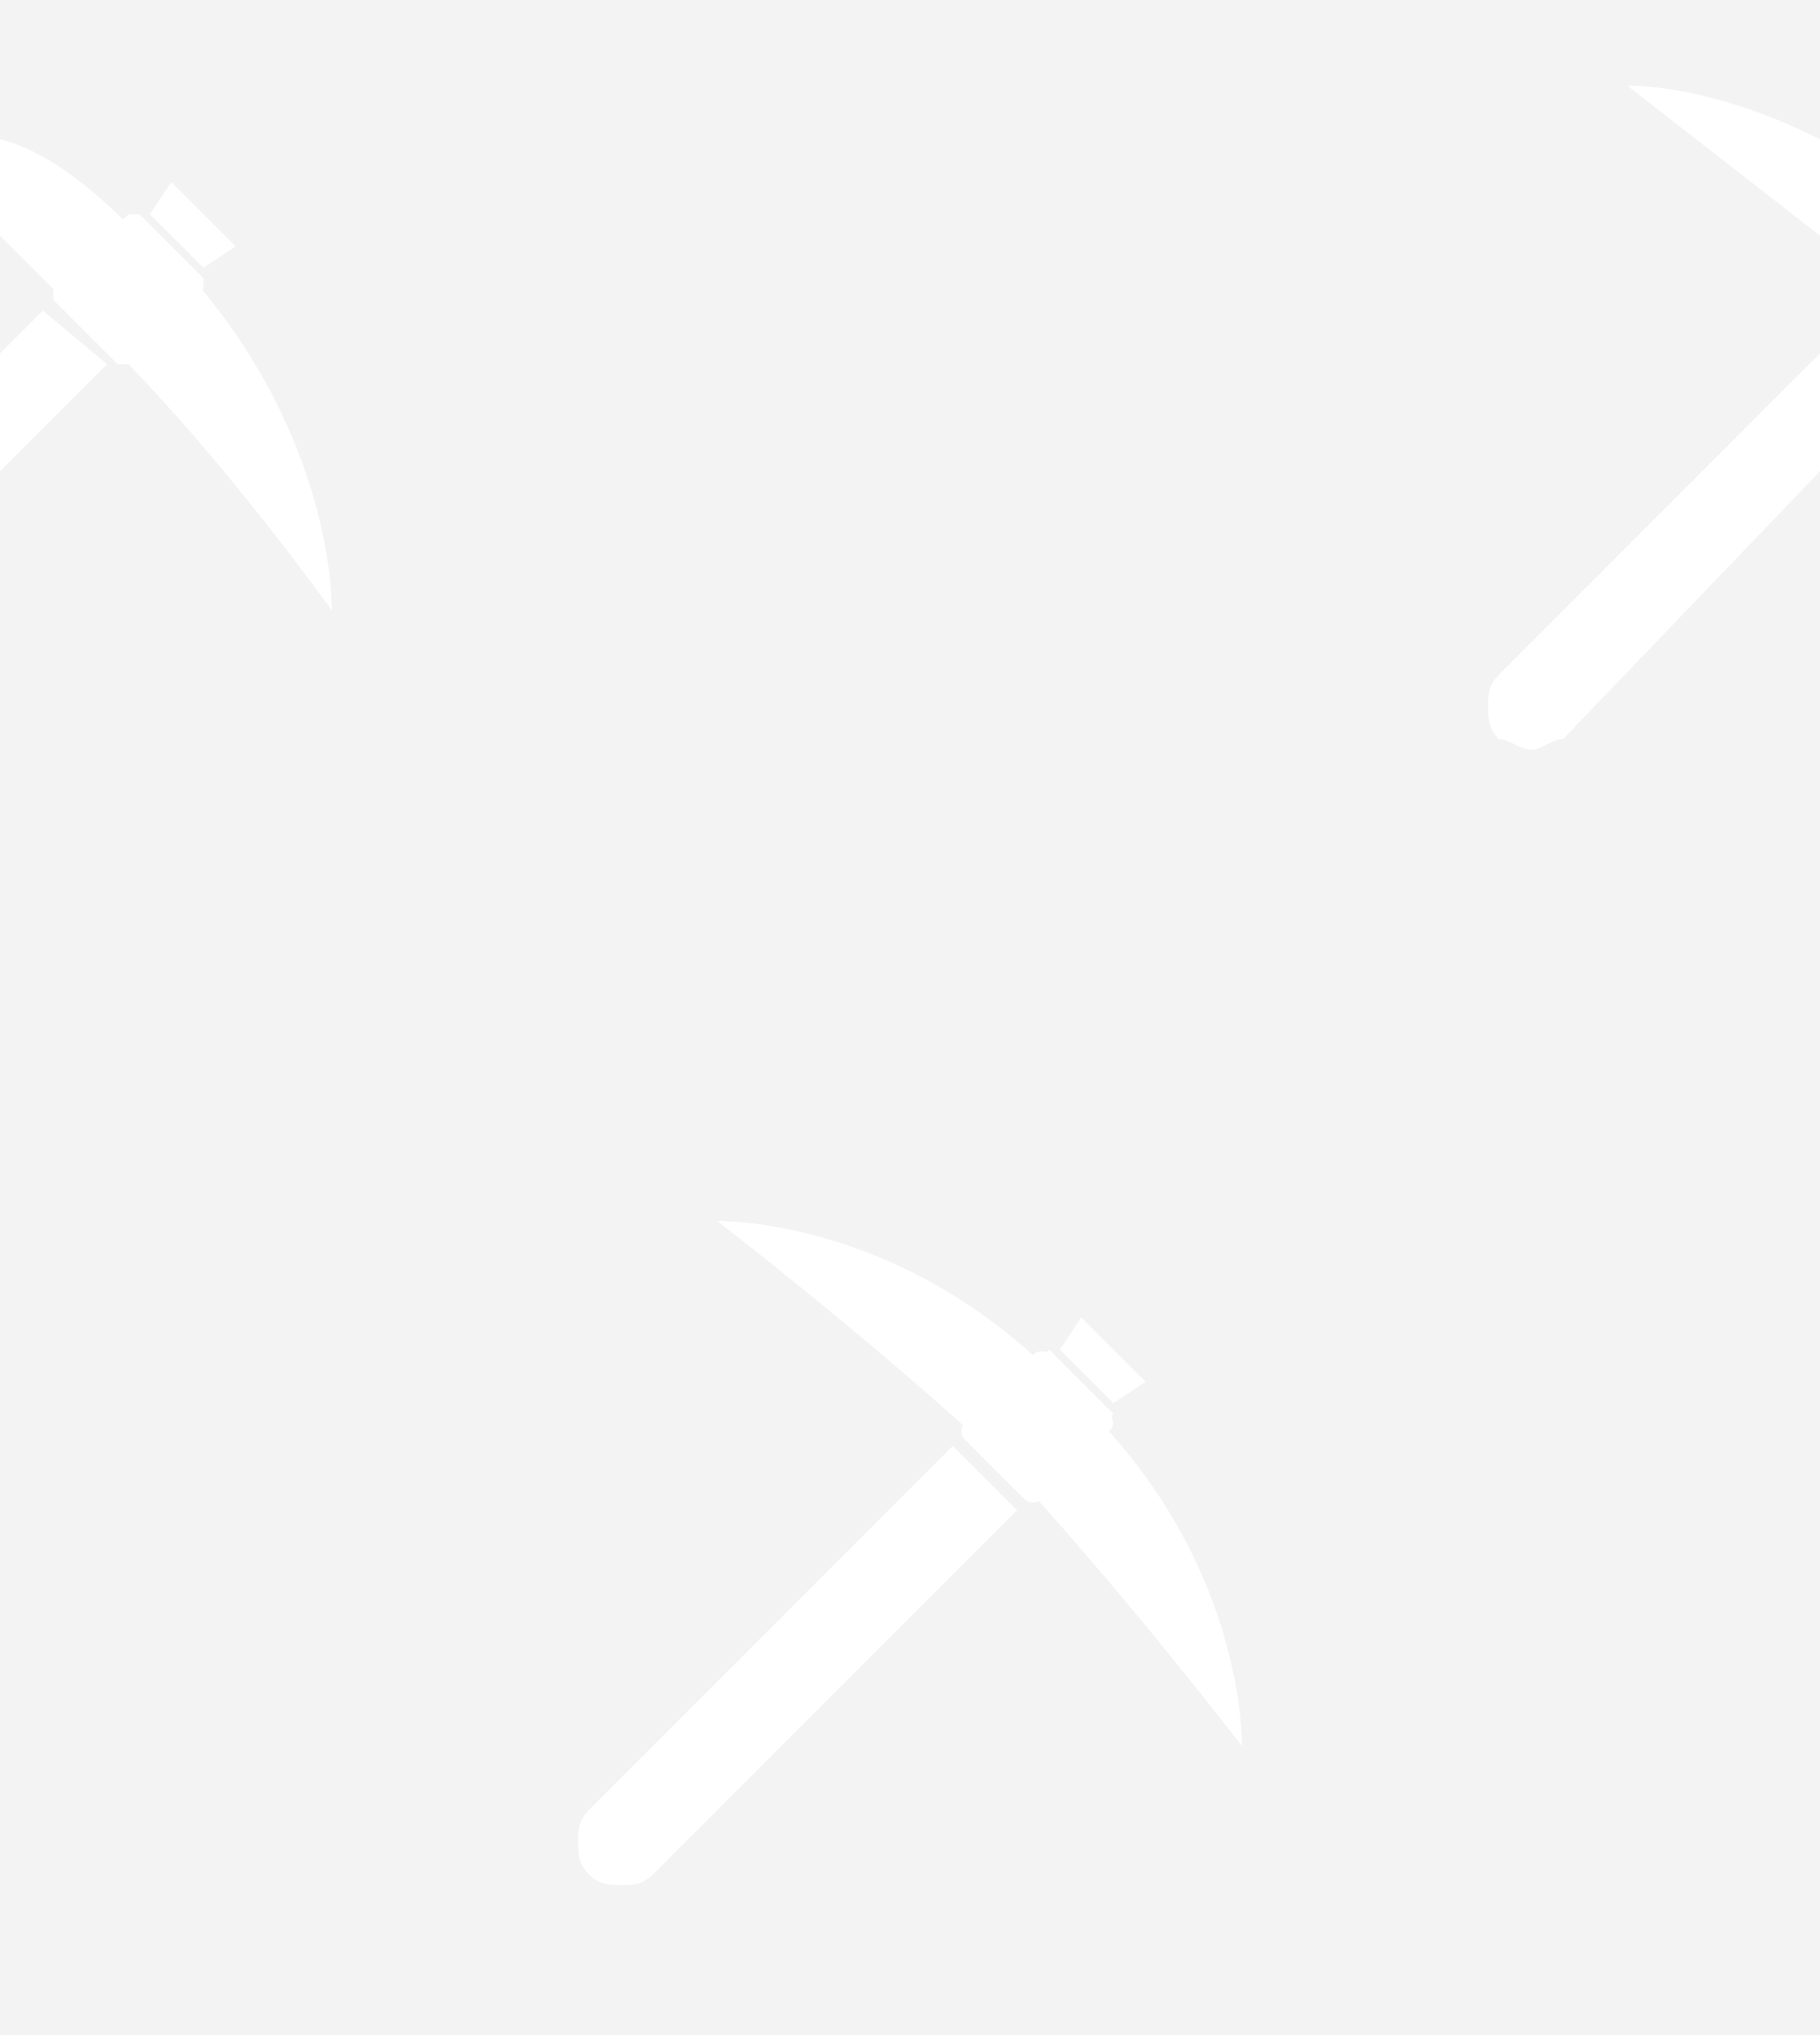 <?xml version="1.0" encoding="UTF-8"?>
<!DOCTYPE svg PUBLIC "-//W3C//DTD SVG 1.1//EN" "http://www.w3.org/Graphics/SVG/1.1/DTD/svg11.dtd">
<!-- Creator: CorelDRAW X7 -->
<svg preserveAspectRatio="none" xmlns="http://www.w3.org/2000/svg" xml:space="preserve" width="170px" height="190px" version="1.1" style="shape-rendering:geometricPrecision; text-rendering:geometricPrecision; image-rendering:optimizeQuality; fill-rule:evenodd; clip-rule:evenodd"
viewBox="0 0 170 190"
 xmlns:xlink="http://www.w3.org/1999/xlink">
 <defs>
  <style type="text/css">
   <![CDATA[
    .fil0 {fill:#F3F3F3}
    .fil2 {fill:white}
    .fil1 {fill:white;fill-rule:nonzero}
   ]]>
  </style>
 </defs>
 <g id="Layer_x0020_1">
  <rect class="fil0" width="170" height="190"/>
  <g id="_737526480">
   <path class="fil1" d="M67 114c0,0 13,10 24,20l-1 0 6 6 0 -1c10,11 20,24 20,24l0 0c0,-1 0,-16 -13,-30l1 -1 -6 -6 -1 1c-14,-13 -29,-13 -30,-13l0 0zm22 21l-34 34c-1,1 -1,2 -1,3 0,1 0,2 1,3 1,1 2,1 3,1 1,0 2,0 3,-1l34 -34 -6 -6zm15 -4l3 -2 -6 -6 -2 3 5 5z"/>
   <rect class="fil2" transform="matrix(-0.151 -0.151 -0.147 0.147 104.405 132.807)" width="47.096" height="53.958" rx="5" ry="5"/>
  </g>
  <g id="_737523184">
   <path class="fil1" d="M-18 8l0 0 0 0 0 0 0 0zm18 14c2,2 4,4 6,6l-1 0 6 6 0 -1c10,10 20,24 20,24l0 0c0,-1 0,-16 -13,-31l1 0 -6 -6 -1 1c-4,-4 -8,-7 -12,-8l0 9zm4 7l-4 4 0 11 10 -10 -6 -5zm-35 37l0 0 0 0 0 0zm4 4l0 0 0 0 0 0zm46 -45l3 -2 -6 -6 -2 3 5 5z"/>
   <path class="fil2" d="M19 26l-6 -6c0,0 -1,0 -1,0l-7 7c0,0 0,1 0,1l6 6c0,0 1,0 1,0l7 -7c0,0 0,-1 0,-1z"/>
  </g>
  <path class="fil1" d="M152 8c0,0 9,7 18,14l0 -9c-10,-5 -17,-5 -18,-5l0 0zm18 25l-30 30c-1,1 -1,2 -1,3 0,1 0,2 1,3 1,0 2,1 3,1 1,0 2,-1 3,-1l24 -25 0 -11z"/>
 </g>
</svg>
